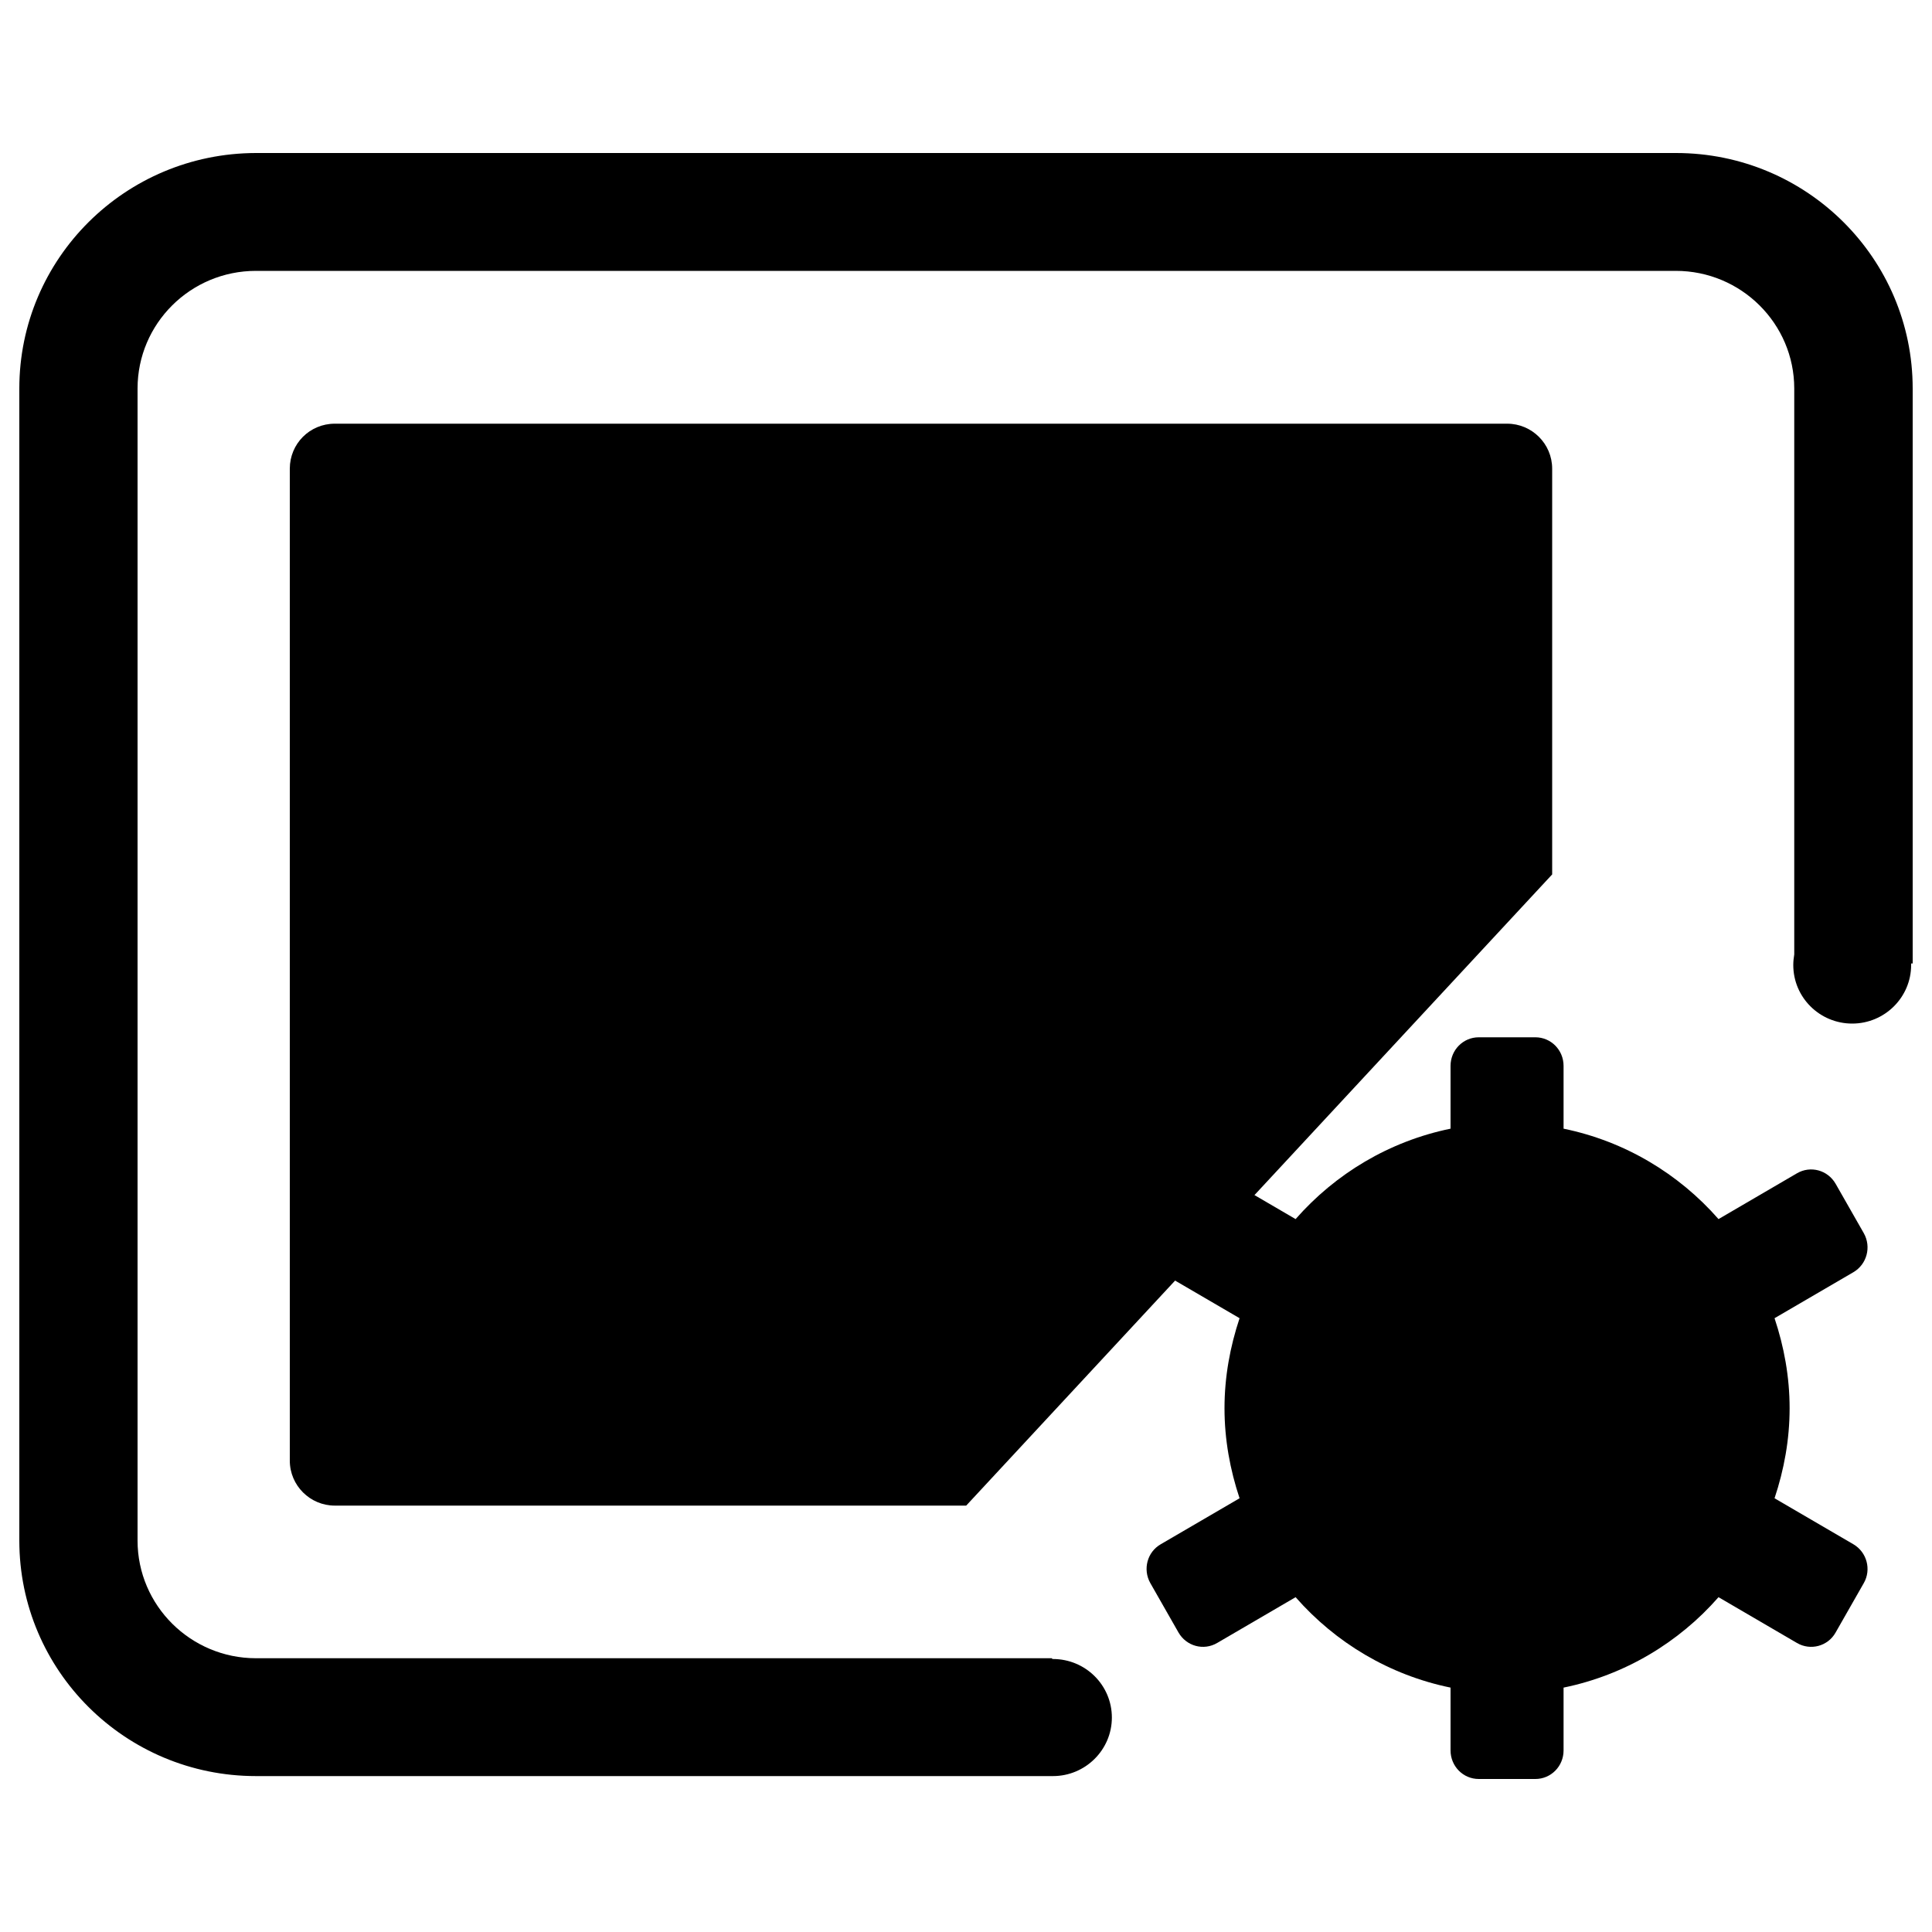 <?xml version="1.0" encoding="utf-8"?>
<!-- Svg Vector Icons : http://www.onlinewebfonts.com/icon -->
<!DOCTYPE svg PUBLIC "-//W3C//DTD SVG 1.1//EN" "http://www.w3.org/Graphics/SVG/1.1/DTD/svg11.dtd">
<svg version="1.1" xmlns="http://www.w3.org/2000/svg" xmlns:xlink="http://www.w3.org/1999/xlink" x="0px" y="0px" viewBox="0 0 1000 1000" enable-background="new 0 0 1000 1000" xml:space="preserve">
<g><path d="M544.5,858.6v-0.3H158.7h-26.2c-33.8,0-61.3-27.3-61.3-60.9V201.1c0-33.6,27.4-60.9,61.3-60.9h26.2h667.9h40.8c33.8,0,61.3,27.3,61.3,60.9v292.9c-0.3,1.8-0.5,3.6-0.5,5.5c0,16.8,13.7,30.3,30.5,30.3c16.8,0,30.5-13.6,30.5-30.3c0-0.3,0-0.5,0-0.8h0.8V201.1c0-67.3-54.8-121.9-122.5-121.9h-735C64.8,79.3,10,133.8,10,201.1v596.3c0,67.3,54.8,121.9,122.5,121.9h411c0.5,0,1,0,1.5,0c16.8,0,30.5-13.6,30.5-30.3c0-16.8-13.7-30.3-30.5-30.3C544.9,858.6,544.7,858.6,544.5,858.6z"/><path d="M500.1,779.3H173.3c-12.8,0-23.3-10.4-23.3-23.3V242.6c0-12.9,10.3-23.3,23.3-23.3h606.8c12.8,0,23.3,10.4,23.3,23.3v210"/><path d="M964.7,819.4L950.1,845c-4,7.1-13,9.5-20,5.4l-40.6-23.7c-20.6,23.5-48.5,40.3-80.2,46.8V906c0,8.2-6.5,14.8-14.6,14.8h-29.3c-8.1,0-14.6-6.6-14.6-14.8v-32.5c-31.7-6.5-59.6-23.3-80.2-46.8l-40.6,23.7c-7,4.1-15.9,1.7-20-5.4l-14.6-25.6c-4-7.1-1.6-16.1,5.4-20.1l40.8-23.8c-4.9-14.7-7.8-30.3-7.8-46.6s2.9-31.9,7.8-46.6l-40.8-23.8c-7-4.1-9.4-13.1-5.4-20.2l14.6-25.6c4-7.1,13-9.5,20-5.4l40.6,23.7c20.6-23.5,48.5-40.3,80.2-46.8v-32.5c0-8.2,6.5-14.8,14.6-14.8h29.3c8.1,0,14.6,6.6,14.6,14.8v32.5c31.7,6.5,59.6,23.3,80.2,46.8l40.6-23.7c7-4.1,15.9-1.7,20,5.4l14.6,25.6c4,7.1,1.6,16.1-5.4,20.2l-40.8,23.8c4.9,14.7,7.8,30.3,7.8,46.6s-2.9,31.9-7.8,46.6l40.8,23.8C966.3,803.4,968.7,812.4,964.7,819.4L964.7,819.4z"/></g>
</svg>